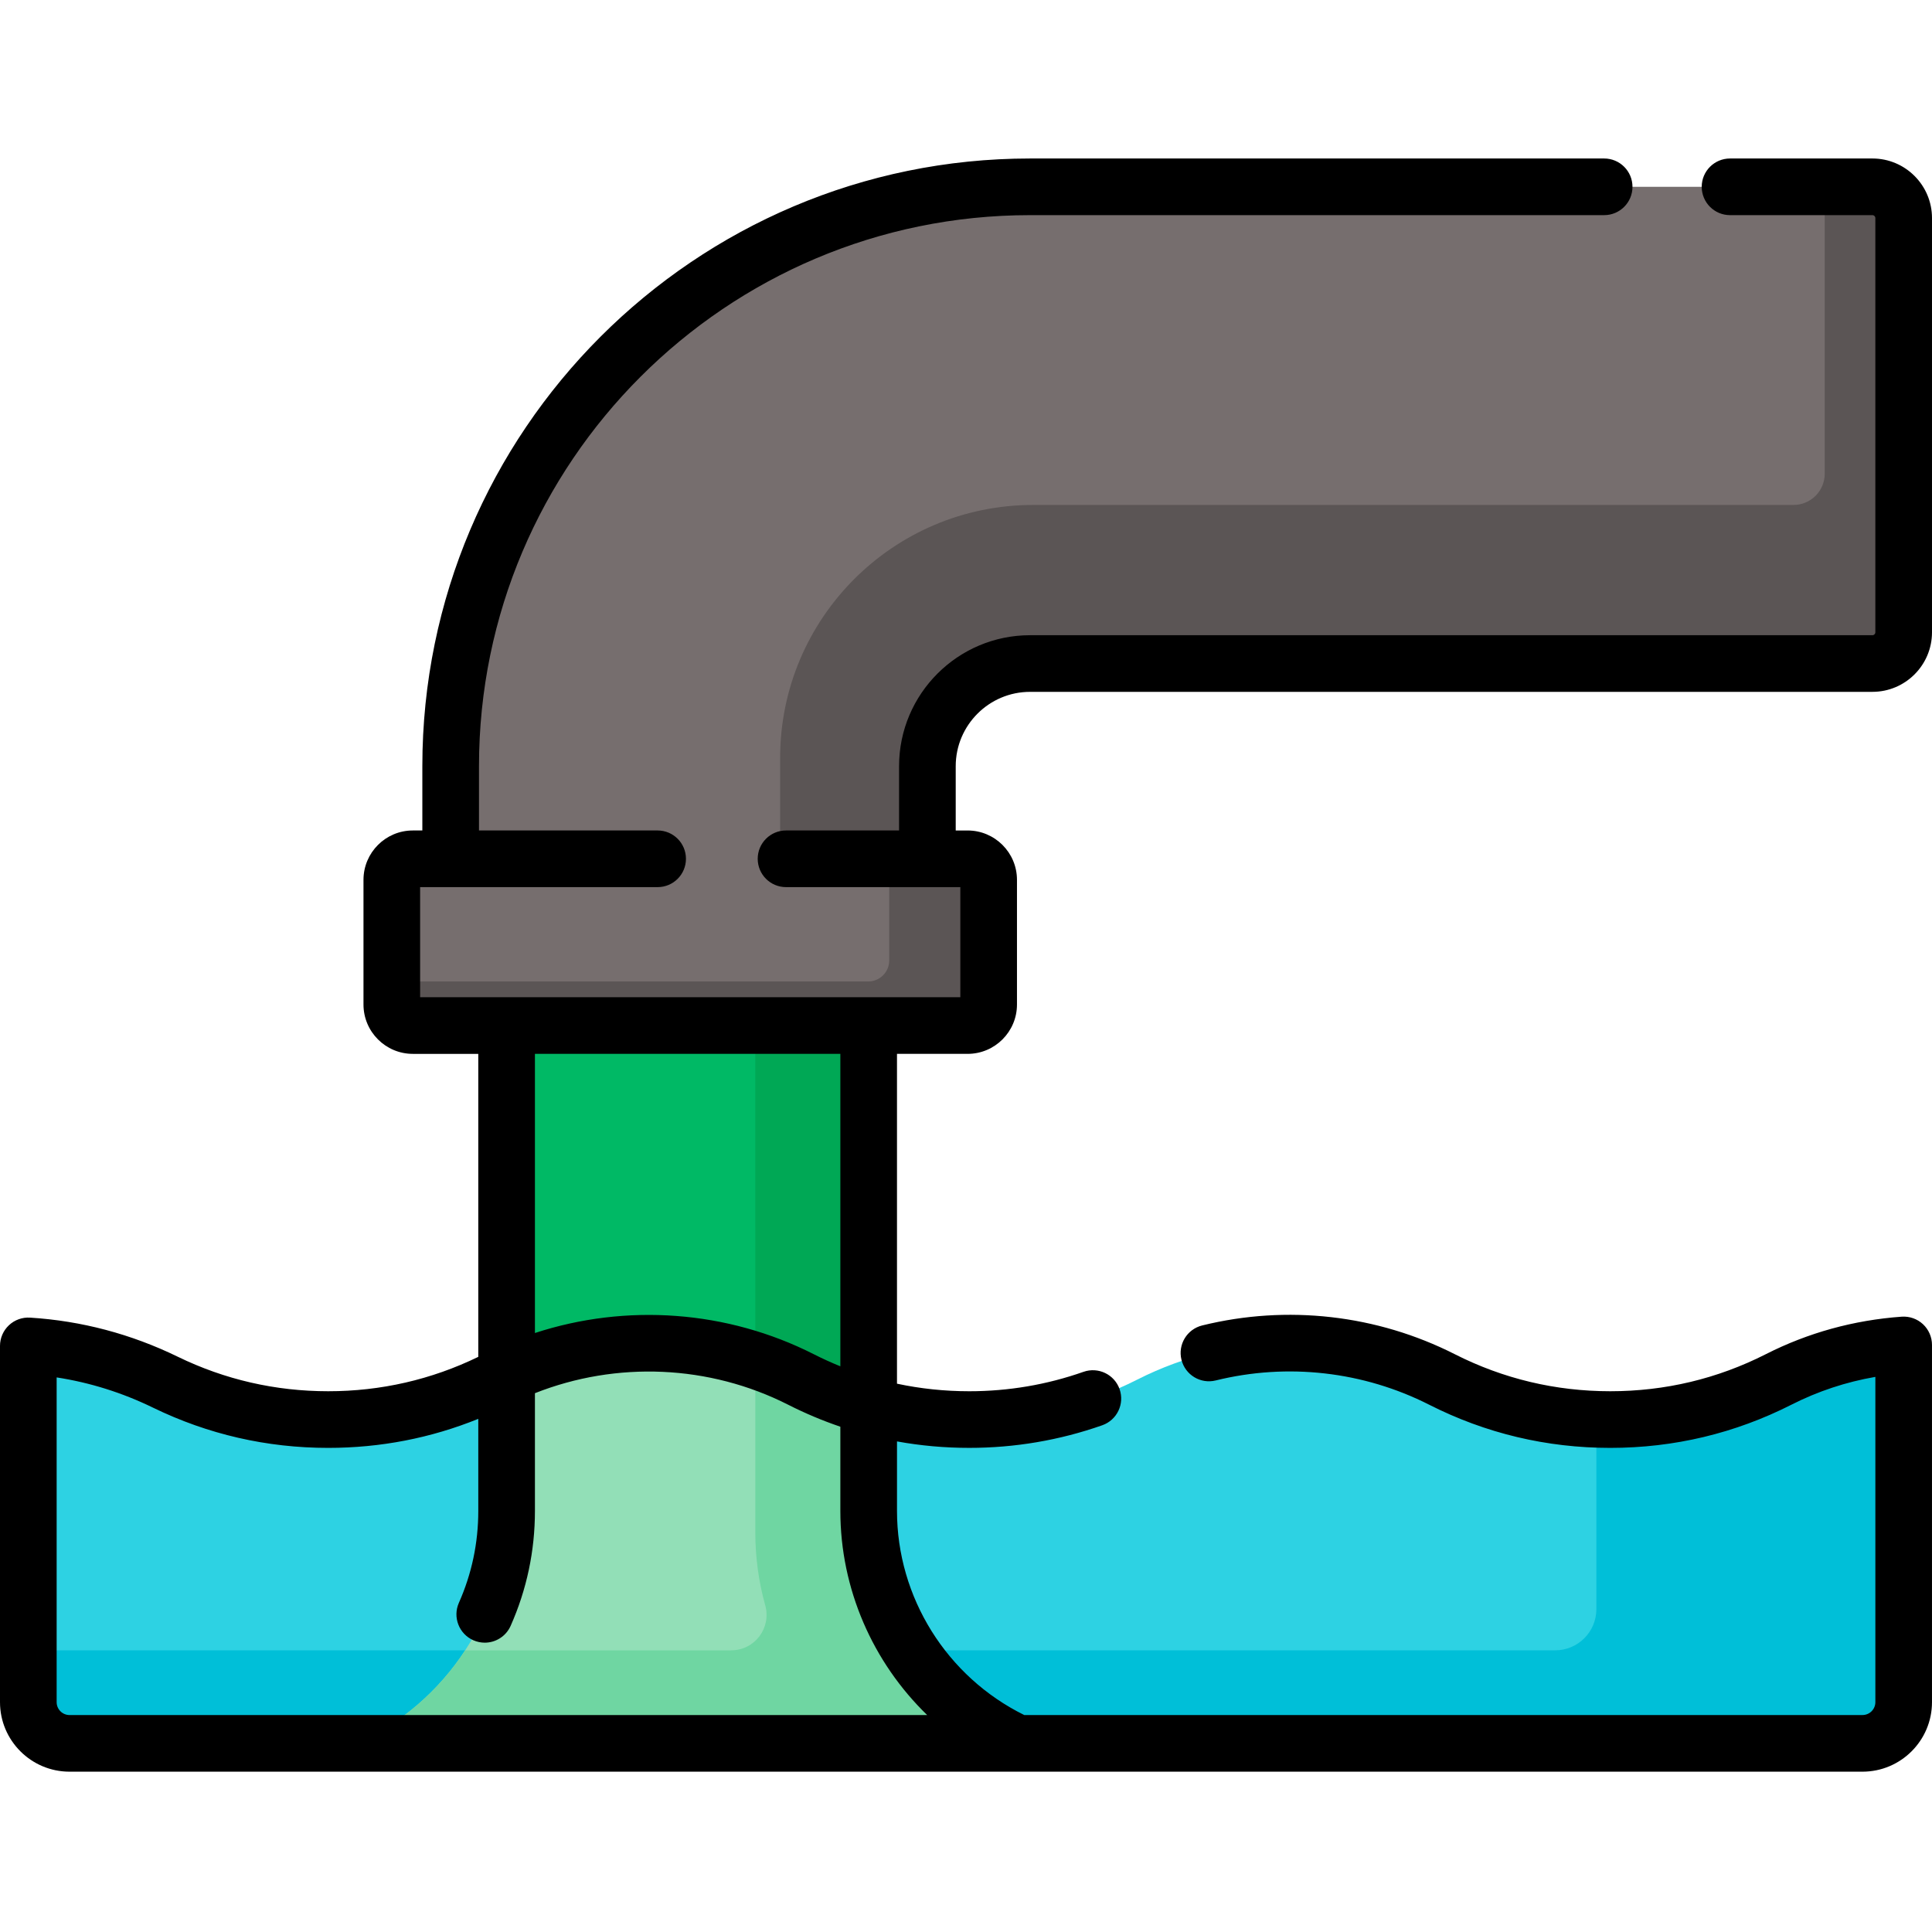 <svg height="512pt" viewBox="0 -42 512.001 512" width="512pt" xmlns="http://www.w3.org/2000/svg"><path d="m230.207 358.422v-156.344h-95.953v156.344c0 27.285-16.215 50.844-39.508 61.586h174.973c-23.297-10.742-39.512-34.301-39.512-61.586zm0 0" fill="#00b965"/><path d="m200.172 364.145c0 22.523 10.402 42.652 26.648 55.863h42.898c-23.297-10.742-39.512-34.297-39.512-61.586v-156.344h-30.035zm0 0" fill="#00a855"/><path d="m18.422 420.008h475.156c6.031 0 10.918-4.887 10.918-10.918v-94.672c-11.406.824-22.656 3.824-33.129 9.141-13.402 6.805-28.562 10.637-44.625 10.637-16.047 0-31.195-3.828-44.59-10.617-25.324-12.844-55.379-12.844-80.703 0-13.391 6.789-28.543 10.617-44.59 10.617-16.043 0-31.195-3.828-44.59-10.617-25.324-12.844-55.375-12.844-80.699 0-13.395 6.789-28.547 10.617-44.59 10.617-15.477 0-30.121-3.559-43.16-9.906-11.488-5.594-23.852-8.836-36.312-9.617v94.418c-.004 6.031 4.887 10.918 10.914 10.918zm0 0" fill="#2dd2e3"/><path d="m471.367 323.559c-13.402 6.805-28.562 10.641-44.625 10.641-1.234 0-2.461-.031-3.684-.078v50.312c0 6.031-4.887 10.918-10.918 10.918h-404.637v13.742c0 6.027 4.887 10.914 10.918 10.914h475.156c6.031 0 10.918-4.887 10.918-10.914v-94.676c-11.402.828-22.656 3.824-33.129 9.141zm0 0" fill="#00bfd8"/><path d="m245.77 213.266h-126.336v-52.223c0-84.797 68.742-153.539 153.539-153.539h223.246c4.57 0 8.277 3.707 8.277 8.277v109.781c0 4.57-3.707 8.277-8.277 8.277h-223.246c-15.023 0-27.203 12.18-27.203 27.203zm0 0" fill="#766e6e"/><path d="m496.219 7.504h-12.648v76.035c0 4.574-3.707 8.277-8.277 8.277h-201.492c-37.035 0-67.059 30.023-67.059 67.059v40.191h-87.309v14.203h126.332v-52.223c0-15.023 12.18-27.207 27.207-27.207h223.246c4.57 0 8.273-3.703 8.273-8.273v-109.785c.004-4.57-3.703-8.277-8.273-8.277zm0 0" fill="#5b5555"/><path d="m256.434 229.777h-147.031c-3.078 0-5.57-2.492-5.57-5.57v-33.047c0-3.078 2.492-5.57 5.57-5.57h147.031c3.078 0 5.57 2.492 5.57 5.57v33.047c0 3.078-2.492 5.57-5.57 5.57zm0 0" fill="#766e6e"/><path d="m256.43 185.586h-20.777v26.945c0 3.078-2.496 5.57-5.574 5.57h-126.246v6.102c0 3.078 2.496 5.574 5.574 5.574h147.023c3.078 0 5.574-2.496 5.574-5.574v-33.039c0-3.082-2.496-5.578-5.574-5.578zm0 0" fill="#5b5555"/><path d="m230.207 358.422v-27.871c-6.25-1.75-12.254-4.094-17.938-6.973-24.434-12.395-53.27-12.824-78.016-1.301v36.141c0 27.289-16.215 50.848-39.508 61.59h174.969c-23.293-10.742-39.508-34.301-39.508-61.586zm0 0" fill="#92dfb7"/><path d="m230.207 358.422v-27.871c-6.25-1.75-12.254-4.094-17.938-6.973-3.93-1.996-7.977-3.676-12.102-5.047v45.613c0 6.68.918 13.148 2.629 19.289 1.668 5.984-2.789 11.918-9.004 11.918h-70.516c-6.969 10.672-16.859 19.273-28.531 24.656h174.969c-23.293-10.742-39.508-34.301-39.508-61.586zm0 0" fill="#6fd6a2"/><path d="m272.973 141.344h223.246c8.703 0 15.781-7.078 15.781-15.781v-109.781c0-8.699-7.078-15.781-15.781-15.781h-37.742c-4.145 0-7.504 3.359-7.504 7.504 0 4.148 3.359 7.508 7.504 7.508h37.742c.426 0 .77.344.77.77v109.781c0 .426-.344.773-.77.773h-223.246c-19.141 0-34.711 15.57-34.711 34.707v17.039h-29.957c-4.145 0-7.504 3.359-7.504 7.504 0 4.148 3.359 7.508 7.504 7.508h46.195v29.18h-143.164v-29.18h62.945c4.145 0 7.504-3.359 7.504-7.508 0-4.145-3.359-7.504-7.504-7.504h-47.344v-17.039c0-80.523 65.512-146.031 146.035-146.031h152.148c4.145 0 7.504-3.359 7.504-7.508 0-4.145-3.359-7.504-7.504-7.504h-152.148c-88.801 0-161.047 72.246-161.047 161.047v17.035h-2.52c-7.211 0-13.078 5.867-13.078 13.082v33.039c0 7.215 5.867 13.082 13.078 13.082h17.344v80.297c-12.434 6.039-25.805 9.109-39.773 9.109-13.984 0-27.398-3.078-39.871-9.148-12.367-6.023-25.531-9.508-39.133-10.359-2.074-.129-4.098.602-5.605 2.02-1.512 1.418-2.367 3.398-2.367 5.469v94.418c0 10.16 8.266 18.422 18.422 18.422h251.254c.012 0 .023.004.035.004.008 0 .02-.004.027-.004h223.84c10.16 0 18.422-8.262 18.422-18.422v-94.672c0-2.082-.867-4.074-2.391-5.496-1.527-1.418-3.57-2.137-5.656-1.988-12.699.918-24.809 4.262-35.98 9.934-12.844 6.52-26.711 9.824-41.227 9.824-14.5 0-28.359-3.301-41.195-9.809-20.656-10.473-44.438-13.18-66.961-7.625-4.027.996-6.484 5.062-5.488 9.086.992 4.023 5.055 6.484 9.082 5.488 19.035-4.695 39.129-2.41 56.578 6.438 14.957 7.586 31.102 11.434 47.984 11.434 16.898 0 33.055-3.855 48.02-11.453 7.004-3.555 14.453-6.02 22.227-7.363v86.203c0 1.883-1.531 3.41-3.41 3.41h-222.148c-20.535-10.129-33.719-31.18-33.719-54.082v-18.43c6.254 1.137 12.645 1.711 19.145 1.711 12.09 0 23.949-2.016 35.254-5.992 3.91-1.375 5.965-5.66 4.59-9.57-1.375-3.906-5.652-5.965-9.57-4.59-9.699 3.414-19.887 5.145-30.273 5.145-6.523 0-12.918-.676-19.148-2.004v-87.406h18.719c7.211 0 13.078-5.867 13.078-13.078v-33.043c0-7.211-5.867-13.078-13.078-13.078h-3.156v-17.039c0-10.859 8.836-19.699 19.699-19.699zm-27.262 271.16h-227.289c-1.883 0-3.41-1.531-3.41-3.414v-86.062c8.812 1.355 17.367 4.039 25.523 8.008 14.539 7.078 30.164 10.668 46.445 10.668 13.832 0 27.172-2.59 39.77-7.695v24.41c0 8.473-1.73 16.664-5.145 24.352-1.68 3.789.027 8.223 3.816 9.906.988.438 2.023.648 3.043.648 2.875 0 5.621-1.664 6.863-4.465 4.27-9.617 6.434-19.859 6.434-30.441v-31.207c21.621-8.562 46.203-7.547 67.117 3.059 4.504 2.285 9.117 4.223 13.824 5.824v22.324c0 20.66 8.586 40.105 23.008 54.086zm-23.008-92.418c-2.379-.965-4.727-2.031-7.039-3.203-22.984-11.656-49.715-13.523-73.902-5.621v-73.98h80.941zm0 0"/></svg>